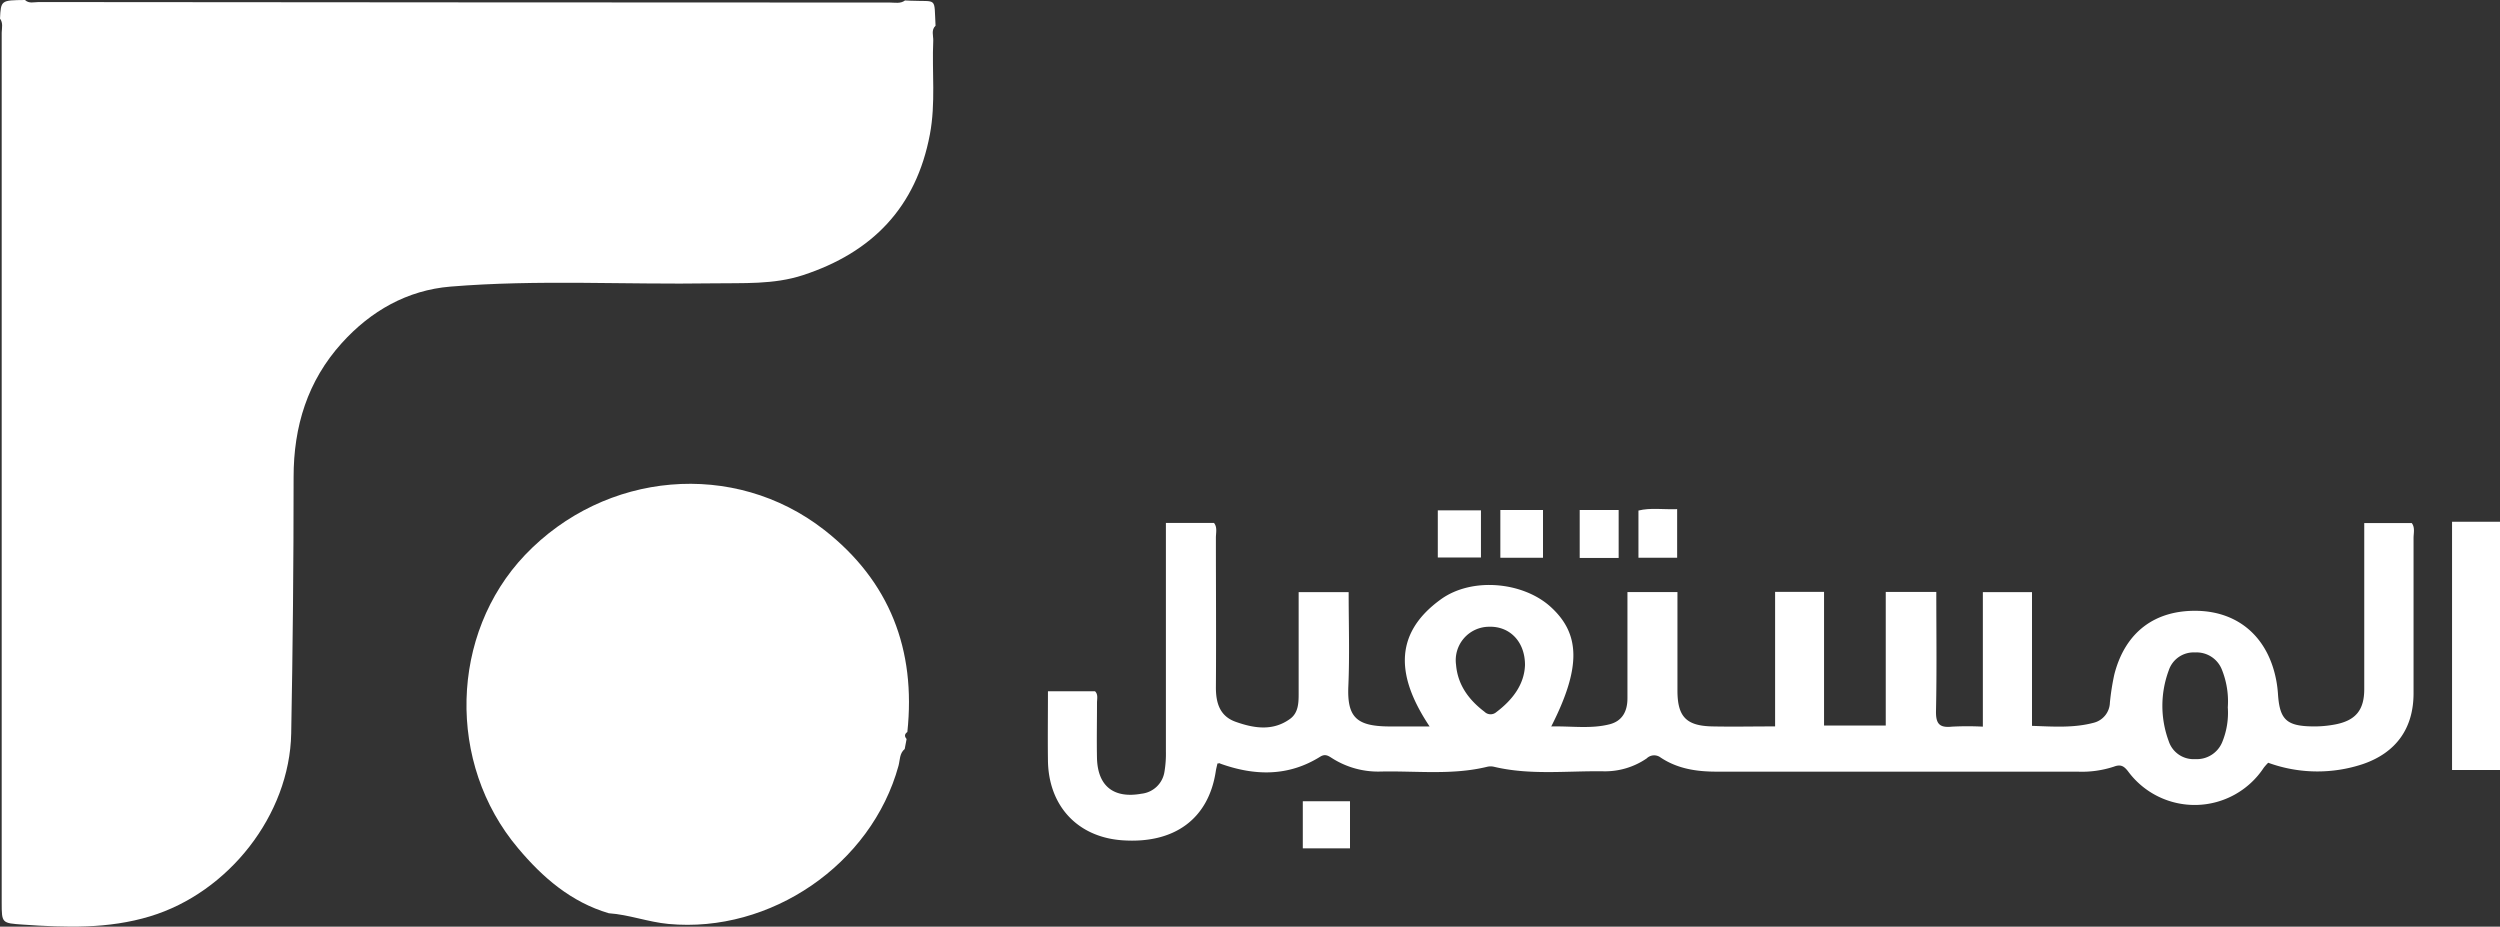 <svg xmlns="http://www.w3.org/2000/svg" viewBox="0 0 500 185.33"><rect x="0" y="0" width="500" height="185.33" fill="#333333" stroke="none"/><defs><style>.cls-1{fill:#fff;}</style></defs><g id="Layer_2" data-name="Layer 2"><g id="Layer_1-2" data-name="Layer 1"><path class="cls-1" d="M0,3.72C.19.05.19.05,5,0c.8.77,1.8.41,2.71.41Q92.85.49,178,.51c1,0,2.1.27,3-.42l1.11.05c5.45.24,4.68-.85,5,5-.92.86-.42,2-.46,3-.28,6.24.51,12.49-.67,18.73-2.74,14.59-11.52,23.62-25.38,28.16-5.89,1.93-12,1.54-18.07,1.64-17.48.28-35-.78-52.43.65-8.64.71-15.95,4.87-21.75,11.3-6.84,7.58-9.64,16.66-9.63,26.83q0,25.64-.48,51.25C57.93,163,45.7,178.53,30,183.27c-8.38,2.54-16.86,2.24-25.4,1.65-4.23-.29-4.26-.27-4.26-4.39q0-87,0-174C.38,5.55.64,4.57,0,3.72Z"/><path class="cls-1" d="M243.49,152.7c-.11.51-.25,1-.34,1.59-1.45,9.47-8.25,14.49-18.65,13.77-8.94-.61-14.78-6.83-14.91-15.93-.06-4.55,0-9.1,0-13.88H219c.68.65.39,1.56.4,2.38,0,3.7-.08,7.41,0,11.11.19,5.56,3.41,8,8.92,7a5.21,5.21,0,0,0,4.58-4.44,21.91,21.91,0,0,0,.28-4q0-21.23,0-42.45v-3.26h9.62c.71.87.37,2,.38,3,0,10,.07,20,0,29.92,0,3.17.83,5.74,3.95,6.85,3.65,1.3,7.44,1.92,10.89-.59,1.61-1.17,1.71-3.08,1.71-4.92V118.42h10c0,6.34.21,12.59-.06,18.81s1.64,8,8.07,8.06c2.54,0,5.08,0,8.18,0-6.28-9.42-7.66-18.27,2.26-25.43,6.23-4.49,16.38-3.47,21.86,1.43,6.08,5.45,6.21,12.2.21,24,4.06-.1,7.91.53,11.69-.44,2.55-.66,3.56-2.64,3.55-5.21q0-9.11,0-18.23v-3h10v19.7c0,5.2,1.74,7.05,6.91,7.17,4.07.09,8.15,0,12.62,0V118.37h9.79v26.74h12.34V118.39h10.11c0,8.06.11,15.93-.06,23.8-.05,2.54.66,3.41,3.19,3.14a60.06,60.06,0,0,1,6.18,0V118.42h9.83v26.75c4.39.16,8.44.44,12.42-.64a4.28,4.28,0,0,0,3.16-4,48,48,0,0,1,.88-5.62c2.17-8.52,8.19-13,16.83-12.74,8.23.28,14,5.47,15.58,14a24.15,24.15,0,0,1,.32,2.54c.32,5.14,1.65,6.48,6.78,6.57a22.19,22.19,0,0,0,4.81-.42c4-.81,5.66-2.9,5.67-7,0-10,0-19.94,0-29.91v-3.34h9.5c.69.9.36,2,.36,3q0,15.52,0,31.05c0,7-3.49,11.9-10.18,14.17a28.74,28.74,0,0,1-18.89-.28,10.6,10.6,0,0,0-.89,1,16.55,16.55,0,0,1-27.15.7c-.85-1.1-1.52-1.41-2.82-.92a20.52,20.52,0,0,1-7.31,1q-36.09,0-72.18,0c-4,0-7.79-.58-11.16-2.82a2.13,2.13,0,0,0-2.79.17,14.71,14.71,0,0,1-8.63,2.58c-7.3-.11-14.65.82-21.89-.9a3,3,0,0,0-1.4,0c-7,1.71-14.21.79-21.32.95a17.14,17.14,0,0,1-9.76-2.72c-.74-.48-1.35-.84-2.3-.25-6.4,4-13.12,3.85-20,1.38C244,152.6,243.81,152.68,243.49,152.7Zm202.07-11.23a17,17,0,0,0-1.17-7.51,5.43,5.43,0,0,0-5.37-3.47,5.23,5.23,0,0,0-5.27,3.59,20.32,20.32,0,0,0,0,14.17,5.21,5.21,0,0,0,5.28,3.57,5.49,5.49,0,0,0,5.42-3.41A15.41,15.41,0,0,0,445.56,141.47ZM305,133c0-4.72-3.09-7.77-7.17-7.65a6.69,6.69,0,0,0-6.62,7.6c.33,4,2.52,7,5.7,9.41a1.72,1.72,0,0,0,2.32.09C302.57,139.94,304.87,136.84,305,133Z"/><path class="cls-1" d="M181.32,147.8l-.38,2c-1.06.88-.93,2.22-1.24,3.36-5.41,19.74-25.62,33.54-46,31.63-4.08-.38-7.89-1.86-11.94-2.14-7.56-2.23-13.25-7.17-18.14-13C89.28,152.67,90,126.77,105,111c16-16.77,41.83-19.1,59.87-5,13.07,10.22,18.35,23.95,16.6,40.4C180.87,146.82,180.87,147.29,181.32,147.8Z"/><path class="cls-1" d="M490.41,104.35H500V154h-9.59Z"/><path class="cls-1" d="M260.56,169.67v-9.42H270v9.42Z"/><path class="cls-1" d="M296.19,102.07v9.43h-8.63v-9.43Z"/><path class="cls-1" d="M308.6,102v9.55h-8.53V102Z"/><path class="cls-1" d="M323.73,111.59h-7.79V102h7.79Z"/><path class="cls-1" d="M335.43,101.83v9.72h-7.74v-9.44C330.1,101.51,332.62,101.93,335.43,101.83Z"/></g></g></svg>